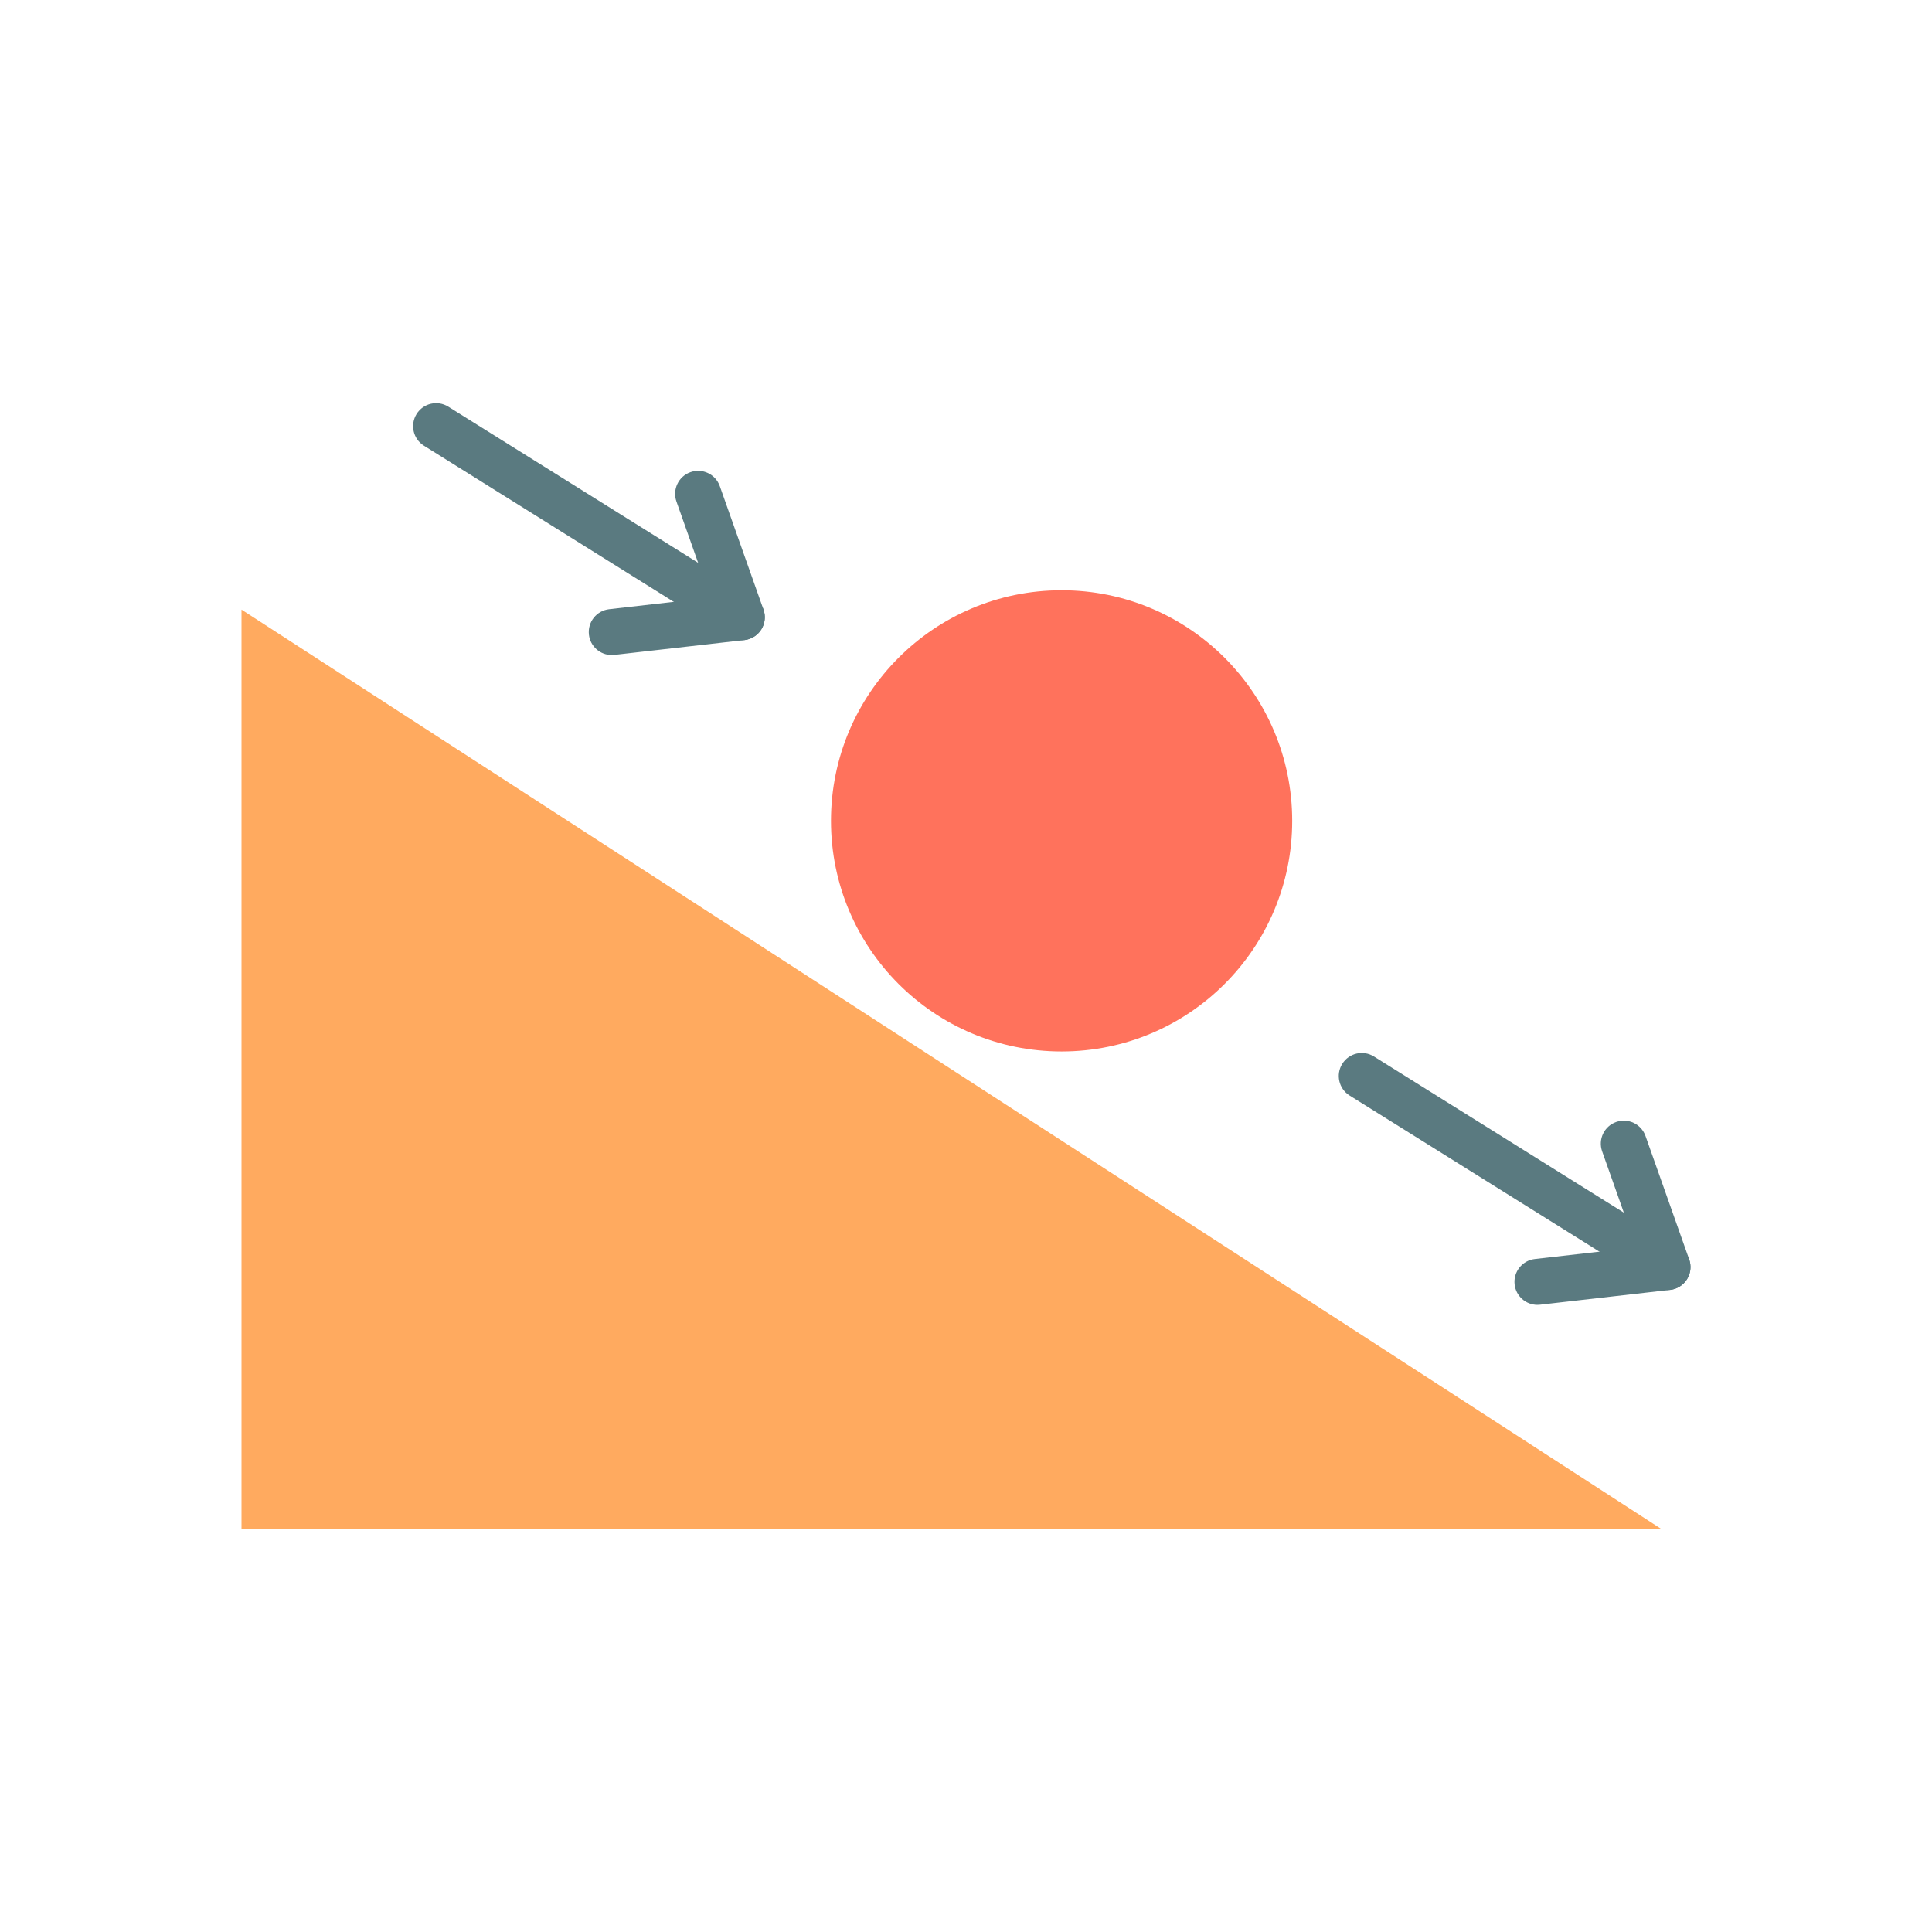 <?xml version="1.0" encoding="utf-8"?>
<!-- Generator: Adobe Illustrator 23.0.2, SVG Export Plug-In . SVG Version: 6.00 Build 0)  -->
<svg version="1.1" id="Layer_1" xmlns="http://www.w3.org/2000/svg" xmlns:xlink="http://www.w3.org/1999/xlink" x="0px" y="0px"
	 viewBox="0 0 2048 2048" style="enable-background:new 0 0 2048 2048;" xml:space="preserve">
<style type="text/css">
	.st0{fill:#FFAA5F;}
	.st1{fill:#FF725C;}
	.st2{fill:#5A7A80;}
</style>
<g>
	<polygon class="st0" points="256,646.2 256,1620.62 1760.81,1620.62 	"/>
	<circle class="st1" cx="1125.33" cy="870.14" r="244.45"/>
	<g>
		<g>
			<g>
				<g>
					<path class="st2" d="M786.32,678.67c-4.41,0-8.88-1.2-12.9-3.71L449.36,472.44c-11.42-7.14-14.89-22.18-7.75-33.6
						c7.14-11.42,22.18-14.89,33.6-7.75l324.07,202.52c11.42,7.14,14.89,22.18,7.75,33.6C802.4,674.6,794.45,678.67,786.32,678.67z"
						/>
				</g>
				<g>
					<path class="st2" d="M648.47,694.38c-12.23,0-22.78-9.18-24.19-21.62c-1.52-13.38,8.08-25.46,21.46-26.99l107.39-12.24
						l-36.07-101.9c-4.49-12.69,2.15-26.63,14.85-31.12c12.69-4.49,26.63,2.15,31.12,14.85l46.29,130.78
						c2.48,7,1.63,14.76-2.31,21.06c-3.94,6.3-10.53,10.46-17.91,11.3l-137.84,15.71C650.33,694.33,649.39,694.38,648.47,694.38z"/>
				</g>
			</g>
		</g>
		<g>
			<g>
				<g>
					<path class="st2" d="M1767.59,1367.51c-4.41,0-8.88-1.2-12.9-3.71l-324.07-202.52c-11.42-7.14-14.89-22.18-7.75-33.6
						c7.13-11.42,22.18-14.89,33.6-7.75l324.07,202.52c11.42,7.14,14.89,22.18,7.76,33.6
						C1783.67,1363.44,1775.72,1367.51,1767.59,1367.51z"/>
				</g>
				<g>
					<path class="st2" d="M1629.74,1383.22c-12.23,0-22.77-9.18-24.19-21.62c-1.52-13.38,8.08-25.46,21.46-26.99l107.39-12.24
						l-36.07-101.9c-4.49-12.69,2.15-26.63,14.85-31.12c12.69-4.5,26.62,2.15,31.12,14.85l46.29,130.78
						c2.48,7,1.63,14.76-2.31,21.06c-3.94,6.3-10.53,10.46-17.91,11.3l-137.84,15.71
						C1631.6,1383.17,1630.66,1383.22,1629.74,1383.22z"/>
				</g>
			</g>
		</g>
	</g>
</g>
</svg>
